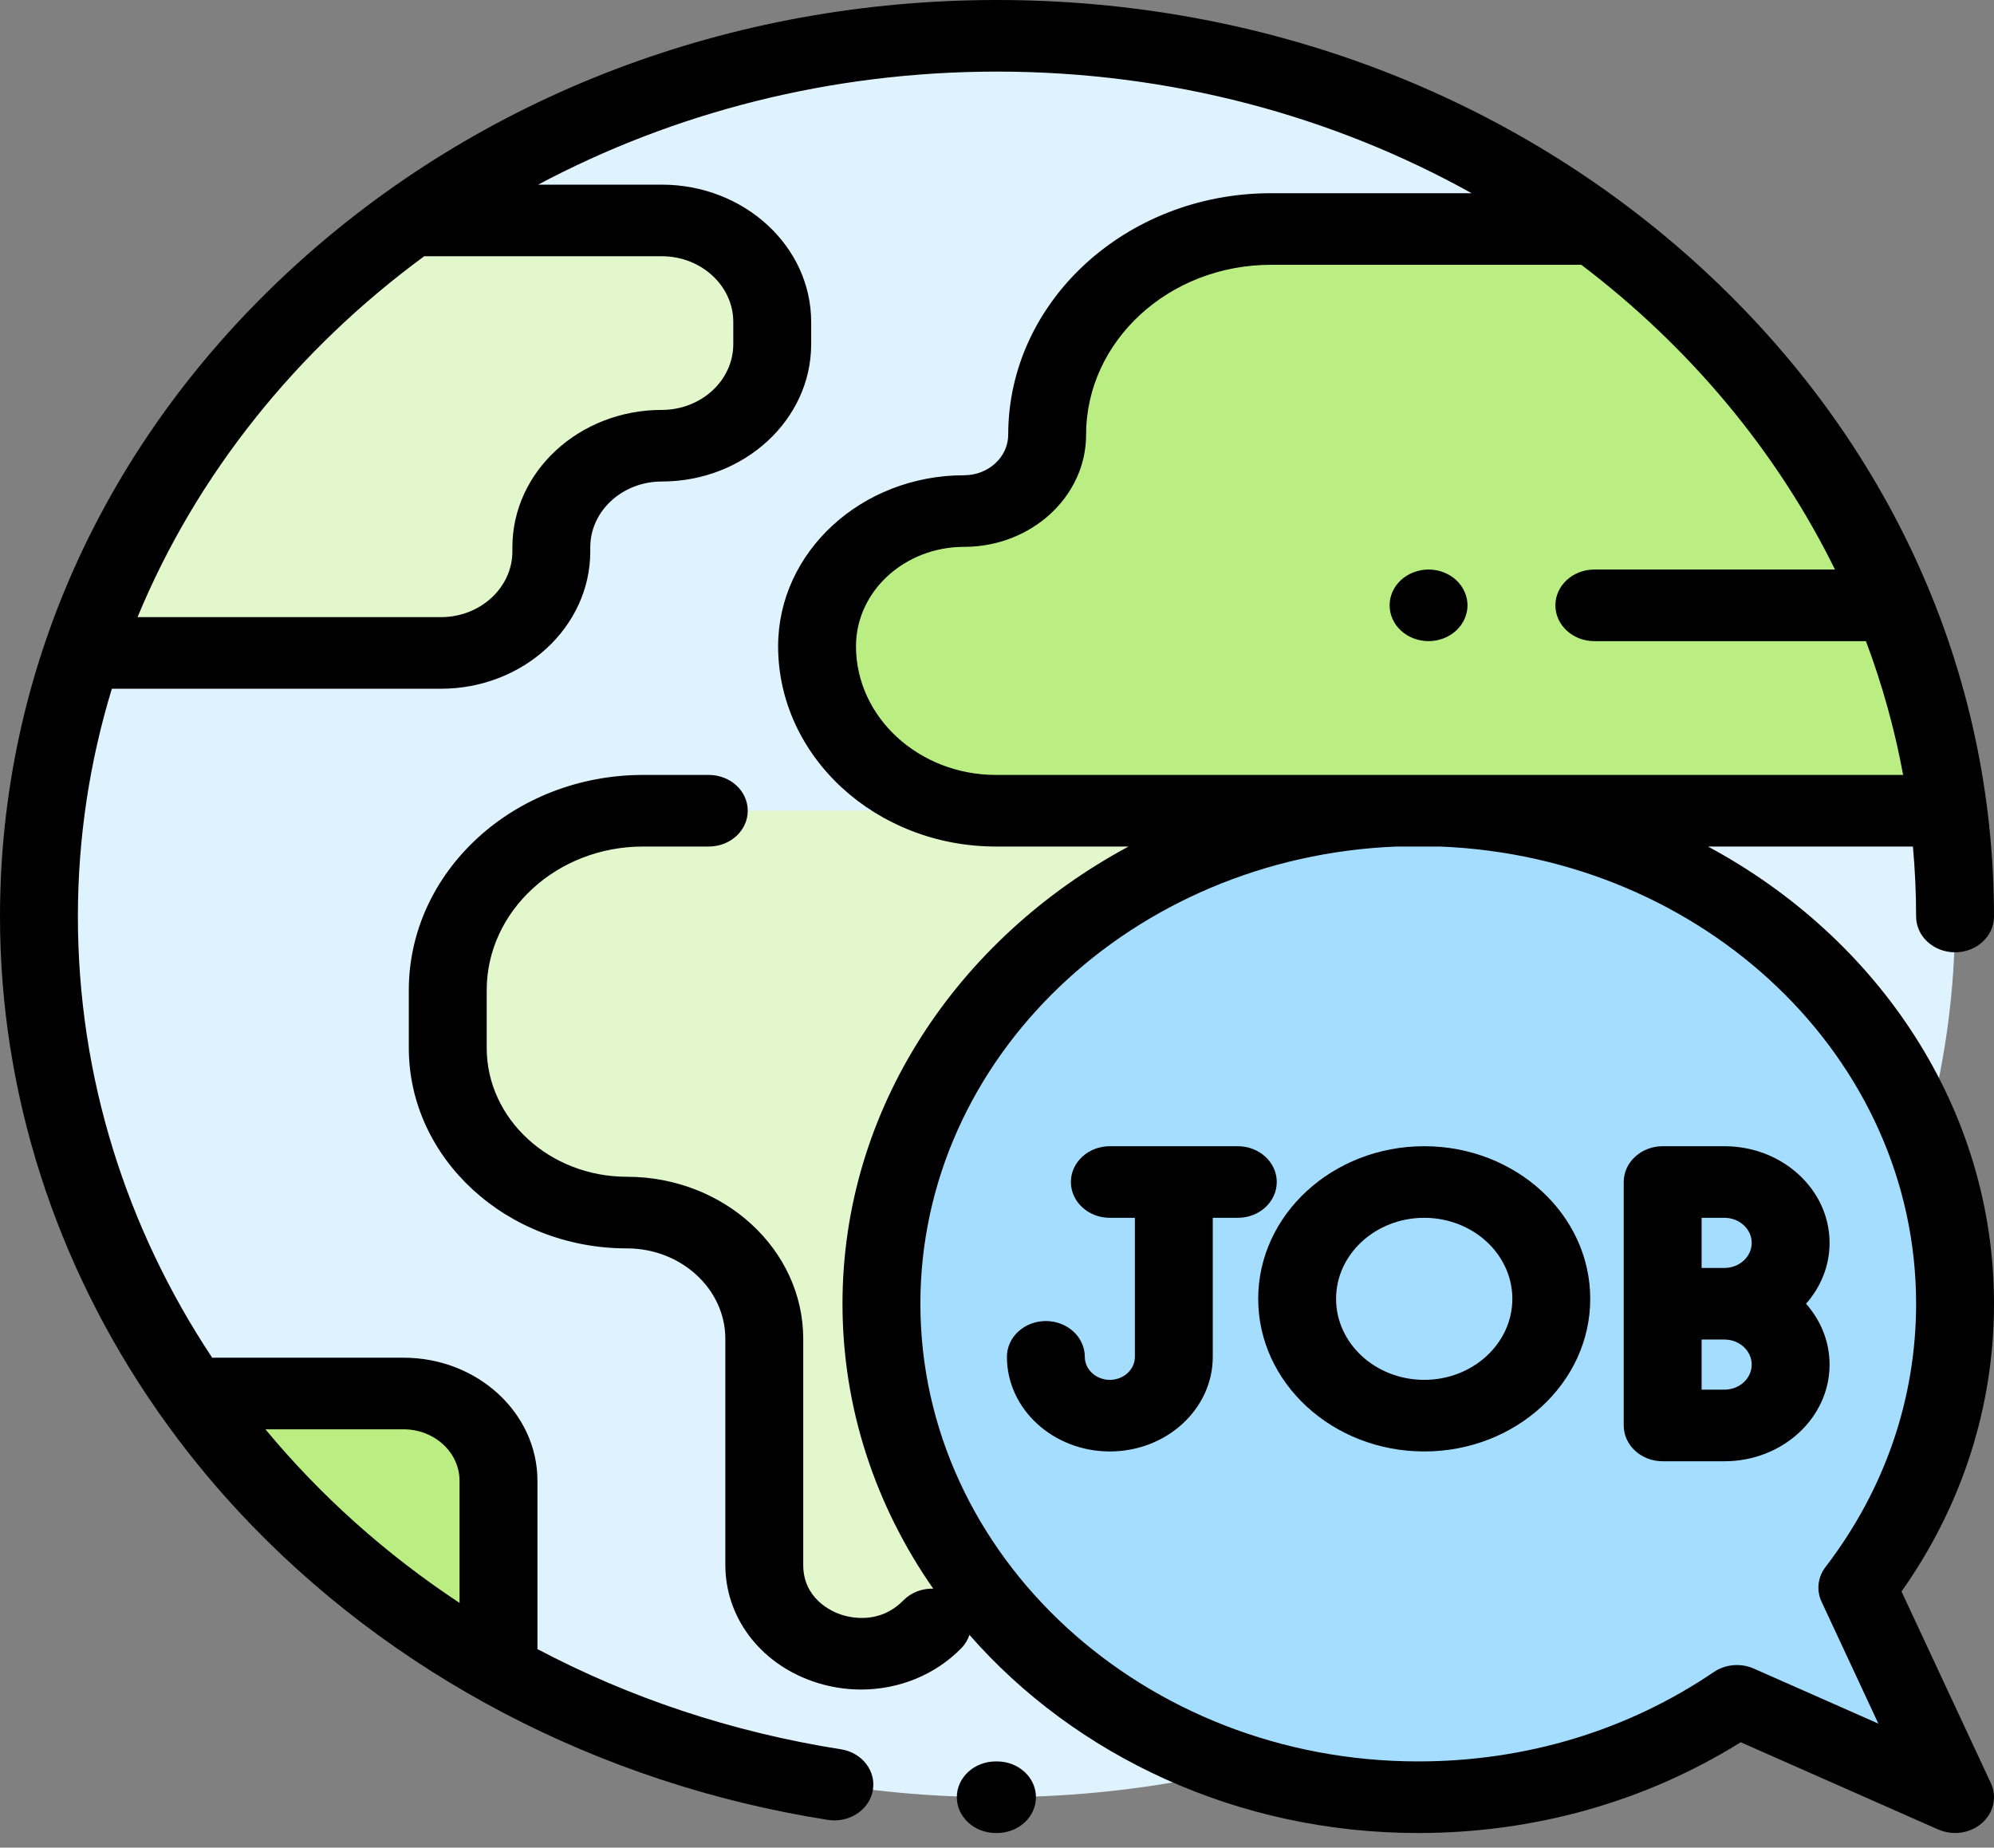 <svg width="109" height="101" viewBox="0 0 109 101" fill="none" xmlns="http://www.w3.org/2000/svg">
<rect x="0" y="0" width="109" height="101" fill="#808080" stroke="none"/>
<path d="M54.5 98.245C83.424 98.245 106.871 76.69 106.871 50.101C106.871 23.512 83.424 1.957 54.5 1.957C25.576 1.957 2.129 23.512 2.129 50.101C2.129 76.69 25.576 98.245 54.5 98.245Z" fill="#DFF3FF"/>
<path d="M22.059 76.176H10.47C14.755 82.278 20.499 87.432 27.25 91.221V80.948C27.25 78.313 24.926 76.176 22.059 76.176Z" fill="#BAEE83"/>
<path d="M87.23 12.519H69.471C62.717 12.519 57.242 17.553 57.242 23.762C57.242 26.068 55.208 27.937 52.7 27.937C48.261 27.937 44.663 31.245 44.663 35.325C44.663 40.292 49.043 44.319 54.447 44.319H106.494C104.823 31.486 97.662 20.206 87.23 12.519Z" fill="#BAEE83"/>
<path d="M4.516 35.693H24.101C27.435 35.693 30.138 33.208 30.138 30.143V29.915C30.138 26.85 32.841 24.365 36.175 24.365C39.51 24.365 42.213 21.88 42.213 18.815V17.601C42.213 14.536 39.51 12.051 36.175 12.051H22.415C14.076 18.002 7.745 26.216 4.516 35.693Z" fill="#E2F8CC"/>
<path d="M59.205 44.319H35.151C29.255 44.319 24.476 48.712 24.476 54.132V57.284C24.476 62.255 28.86 66.285 34.268 66.285C38.416 66.285 41.779 69.377 41.779 73.19V85.549C41.779 89.985 47.725 92.089 50.961 88.798C52.237 87.499 54.051 86.759 55.955 86.759C59.673 86.759 62.688 83.988 62.688 80.57V71.619C62.688 69.24 64.786 67.311 67.374 67.311H69.537C72.125 67.311 74.223 65.382 74.223 63.003V58.124C74.223 55.745 72.125 53.816 69.537 53.816C66.949 53.816 64.85 51.888 64.85 49.508C64.85 46.642 62.323 44.319 59.205 44.319Z" fill="#E2F8CC"/>
<path d="M77.526 98.245C93.733 98.245 106.871 86.167 106.871 71.268C106.871 56.37 93.733 44.292 77.526 44.292C61.319 44.292 48.181 56.37 48.181 71.268C48.181 86.167 61.319 98.245 77.526 98.245Z" fill="white"/>
<path d="M101.53 86.788C104.894 82.399 106.871 77.047 106.871 71.269C106.871 56.371 93.733 44.294 77.527 44.294C61.321 44.294 48.183 56.371 48.183 71.269C48.183 86.167 61.321 98.245 77.527 98.245C84.05 98.245 90.075 96.287 94.948 92.977L106.871 98.245L101.53 86.788Z" fill="#A5DDFF"/>
<path d="M54.5 96.288H54.433C53.258 96.288 52.304 97.164 52.304 98.245C52.304 99.325 53.258 100.202 54.433 100.202H54.5C55.676 100.202 56.629 99.325 56.629 98.245C56.629 97.164 55.676 96.288 54.5 96.288Z" fill="black"/>
<path d="M93.365 46.276H104.568C104.682 47.538 104.742 48.813 104.742 50.101C104.742 51.182 105.695 52.058 106.871 52.058C108.047 52.058 109 51.182 109 50.101C109 36.718 103.331 24.137 93.037 14.674C82.743 5.211 69.057 0 54.5 0C39.943 0 26.256 5.211 15.963 14.674C5.669 24.137 0 36.718 0 50.101C0 59.725 3.022 69.111 8.613 77.133C8.652 77.197 8.695 77.258 8.741 77.316C10.026 79.143 11.444 80.898 12.99 82.568C21.273 91.508 32.73 97.515 45.252 99.483C45.374 99.502 45.495 99.512 45.614 99.512C46.632 99.511 47.532 98.838 47.71 97.884C47.908 96.819 47.129 95.807 45.97 95.625C39.976 94.683 34.391 92.796 29.379 90.148V80.948C29.379 77.238 26.095 74.219 22.059 74.219H11.598C6.92 67.17 4.258 58.896 4.258 50.101C4.258 45.788 4.906 41.613 6.114 37.65H24.101C28.604 37.65 32.267 34.282 32.267 30.143V29.915C32.267 27.934 34.02 26.322 36.175 26.322C40.678 26.322 44.342 22.955 44.342 18.815V17.601C44.342 13.462 40.678 10.094 36.175 10.094H29.416C36.803 6.165 45.37 3.914 54.5 3.914C63.986 3.914 72.867 6.344 80.444 10.562H69.472C61.554 10.562 55.113 16.483 55.113 23.762C55.113 24.985 54.031 25.98 52.7 25.98C47.095 25.98 42.535 30.172 42.535 35.325C42.535 41.363 47.879 46.276 54.447 46.276H61.69C52.346 51.299 46.054 60.621 46.054 71.269C46.054 76.999 47.876 82.344 51.013 86.843C50.415 86.83 49.814 87.045 49.381 87.486C48.039 88.851 46.394 88.411 45.922 88.245C45.449 88.078 43.908 87.389 43.908 85.549V73.191C43.908 68.304 39.584 64.328 34.268 64.328C30.043 64.328 26.605 61.168 26.605 57.284V54.132C26.605 49.8 30.439 46.276 35.151 46.276H38.746C39.922 46.276 40.875 45.4 40.875 44.319C40.875 43.238 39.922 42.362 38.746 42.362H35.151C28.091 42.362 22.347 47.642 22.347 54.132V57.284C22.347 63.327 27.695 68.243 34.267 68.243C37.235 68.243 39.65 70.462 39.65 73.191V85.549C39.65 88.386 41.511 90.878 44.392 91.898C45.27 92.208 46.176 92.359 47.072 92.359C49.116 92.359 51.101 91.573 52.54 90.11C52.756 89.89 52.906 89.637 52.994 89.37C58.768 95.97 67.619 100.202 77.527 100.202C83.875 100.202 89.941 98.49 95.155 95.24L105.949 100.009C106.243 100.138 106.558 100.202 106.87 100.202C107.408 100.202 107.939 100.015 108.344 99.658C108.984 99.094 109.177 98.223 108.828 97.474L103.945 86.999C107.256 82.313 109 76.898 109 71.269C109 60.621 102.709 51.299 93.365 46.276ZM22.059 78.133C23.747 78.133 25.121 79.396 25.121 80.948V87.624C21.079 84.954 17.506 81.751 14.509 78.133H22.059ZM36.176 14.008C38.331 14.008 40.084 15.62 40.084 17.601V18.815C40.084 20.796 38.331 22.408 36.176 22.408C31.673 22.408 28.009 25.776 28.009 29.915V30.143C28.009 32.124 26.256 33.736 24.101 33.736H7.519C10.746 25.932 16.21 19.134 23.189 14.008H36.176V14.008V14.008ZM54.447 42.362C50.226 42.362 46.792 39.205 46.792 35.325C46.792 32.33 49.442 29.894 52.7 29.894C56.378 29.894 59.371 27.143 59.371 23.762C59.371 18.642 63.902 14.476 69.471 14.476H86.443C92.344 18.956 97.118 24.648 100.308 31.134H87.153C85.977 31.134 85.024 32.01 85.024 33.091C85.024 34.172 85.977 35.048 87.153 35.048H102C102.886 37.406 103.57 39.85 104.033 42.362H54.447ZM99.574 87.559L102.679 94.222L95.87 91.213C95.159 90.899 94.317 90.972 93.683 91.403C88.978 94.599 83.392 96.288 77.527 96.288C62.521 96.288 50.312 85.064 50.312 71.269C50.312 57.837 61.888 46.844 76.35 46.276H78.704C93.166 46.844 104.742 57.837 104.742 71.269C104.742 76.457 103.03 81.434 99.79 85.661C99.364 86.216 99.282 86.935 99.574 87.559Z" fill="black"/>
<path d="M79.596 34.474C79.992 34.11 80.219 33.607 80.219 33.09C80.219 32.575 79.992 32.071 79.596 31.706C79.199 31.343 78.65 31.133 78.09 31.133C77.528 31.133 76.981 31.343 76.585 31.706C76.187 32.071 75.962 32.575 75.962 33.09C75.962 33.607 76.187 34.11 76.585 34.474C76.981 34.84 77.529 35.047 78.09 35.047C78.65 35.047 79.2 34.84 79.596 34.474Z" fill="black"/>
<path d="M69.793 64.615C69.793 63.535 68.839 62.658 67.664 62.658H60.668C59.493 62.658 58.539 63.535 58.539 64.615C58.539 65.696 59.493 66.572 60.668 66.572H62.037V74.172C62.037 74.866 61.423 75.43 60.668 75.43C59.914 75.43 59.3 74.866 59.3 74.172C59.3 73.091 58.346 72.215 57.171 72.215C55.995 72.215 55.042 73.091 55.042 74.172C55.042 77.024 57.566 79.344 60.668 79.344C63.771 79.344 66.295 77.024 66.295 74.172V66.572H67.664C68.839 66.572 69.793 65.696 69.793 64.615Z" fill="black"/>
<path d="M77.853 62.658C72.849 62.658 68.778 66.401 68.778 71.001C68.778 75.602 72.849 79.344 77.853 79.344C82.858 79.344 86.929 75.602 86.929 71.001C86.929 66.401 82.858 62.658 77.853 62.658ZM77.853 75.43C75.197 75.43 73.035 73.444 73.035 71.001C73.035 68.559 75.197 66.572 77.853 66.572C80.51 66.572 82.671 68.559 82.671 71.001C82.671 73.444 80.51 75.43 77.853 75.43Z" fill="black"/>
<path d="M98.726 71.269C99.529 70.36 100.012 69.202 100.012 67.942C100.012 65.029 97.434 62.658 94.264 62.658H90.888C89.713 62.658 88.759 63.535 88.759 64.615V71.269V77.923C88.759 79.004 89.713 79.88 90.888 79.88H94.264C97.434 79.88 100.012 77.51 100.012 74.596C100.012 73.336 99.529 72.178 98.726 71.269ZM93.017 66.572H94.264C95.086 66.572 95.755 67.187 95.755 67.942C95.755 68.698 95.086 69.312 94.264 69.312H93.017V66.572ZM94.264 75.966H93.017V73.226H94.264C95.086 73.226 95.755 73.841 95.755 74.596C95.755 75.352 95.086 75.966 94.264 75.966Z" fill="black"/>
</svg>
